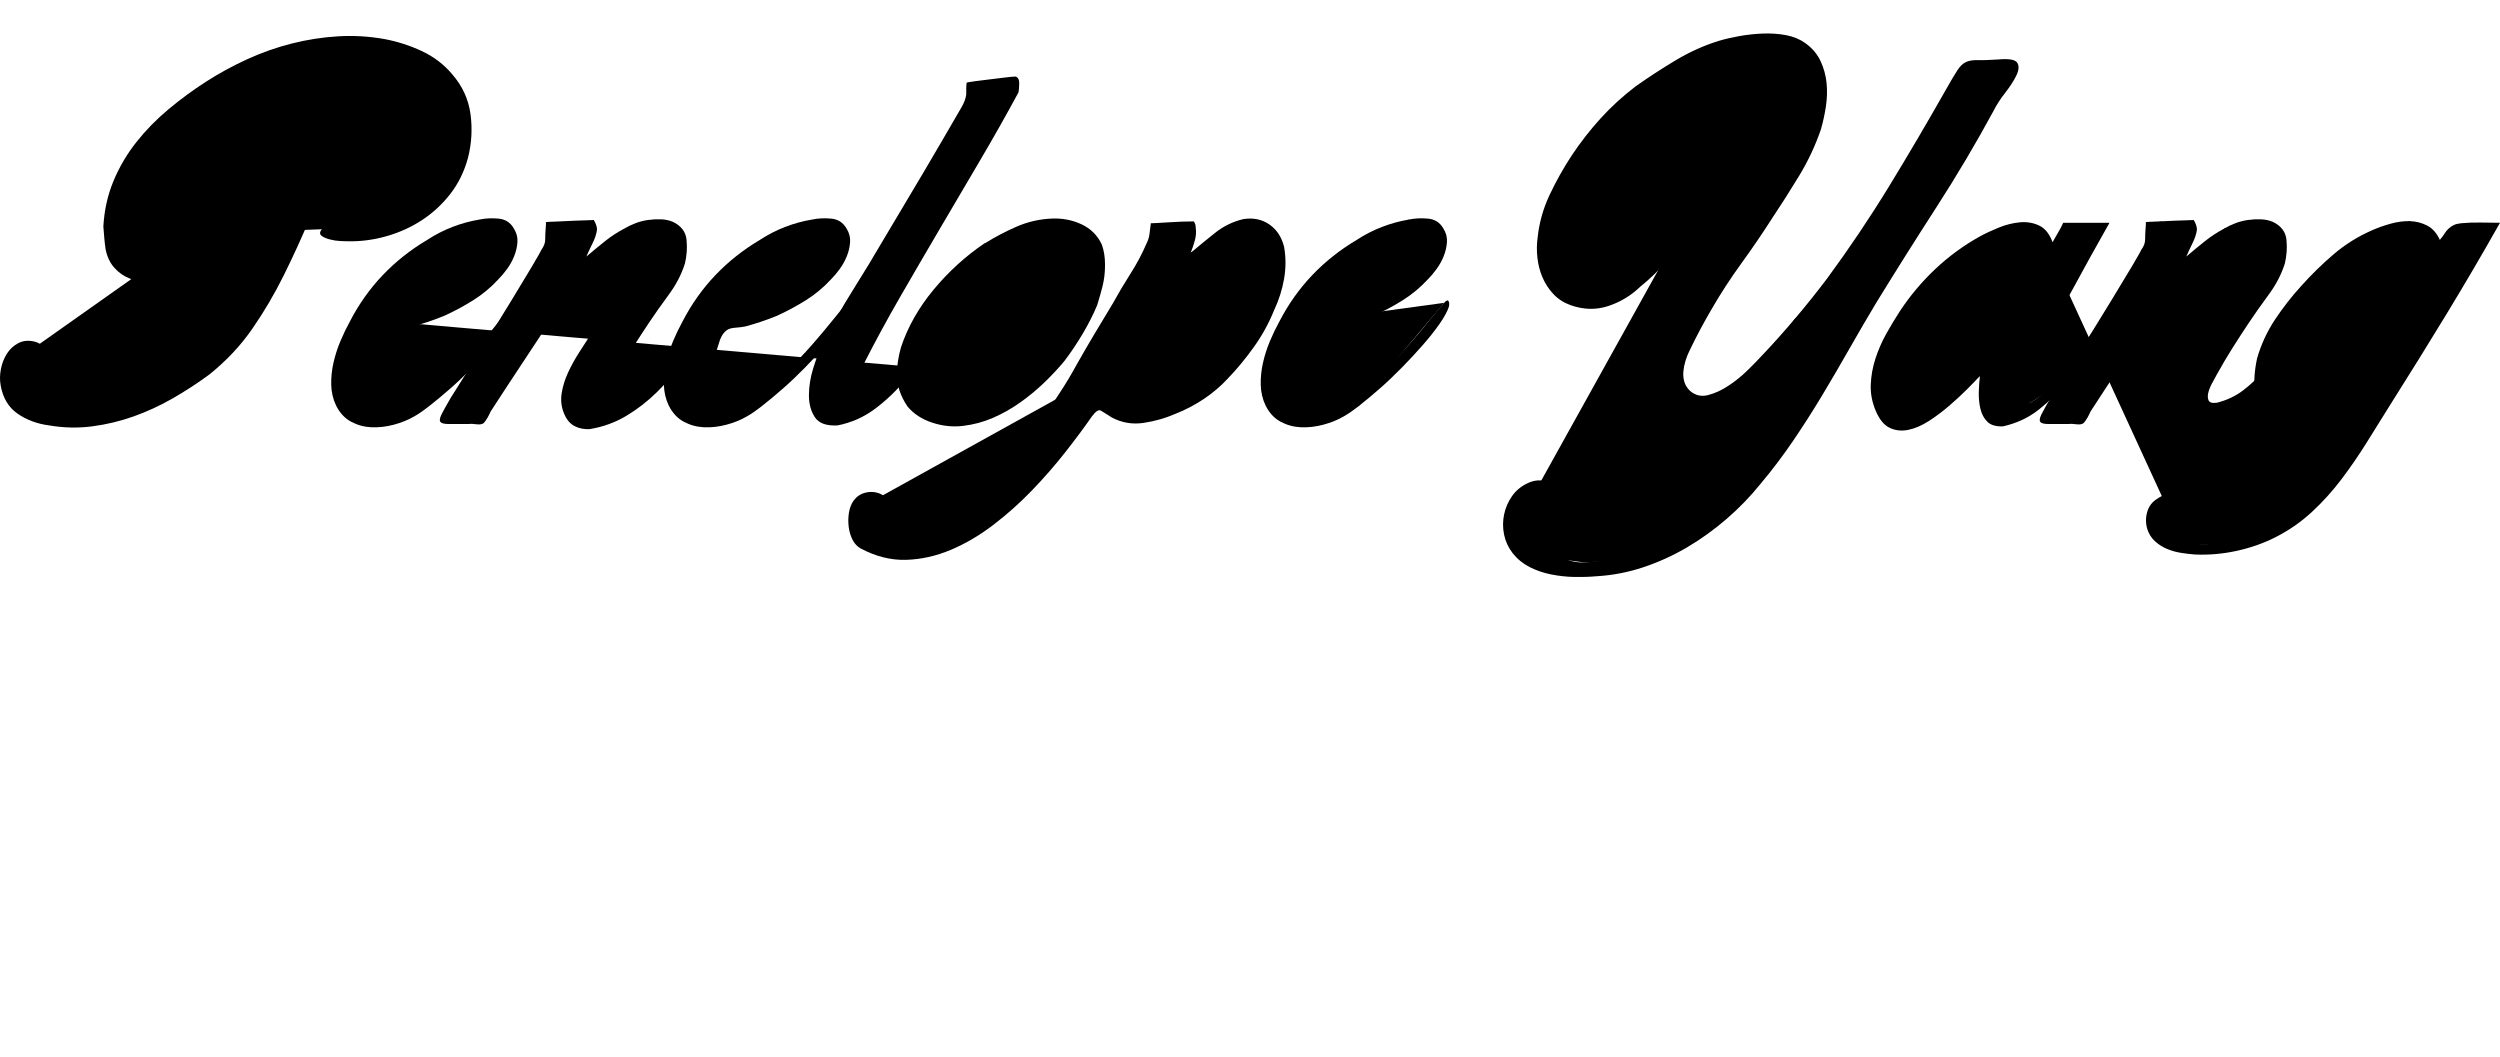 <?xml version="1.0" encoding="UTF-8"?>
<svg id="Layer_1" data-name="Layer 1" xmlns="http://www.w3.org/2000/svg" viewBox="0 0 1945.203 822.084">
  <g>
    <rect x="17.776" y="59.7" width="1920" height="312.308" fill="none"/>
    <path d="M162.856,291.416c-9.124,6.722-18.602,12.903-28.44,18.54-9.844,5.642-19.98,10.321-30.42,14.04-10.44,3.724-21.184,6.3-32.22,7.739-11.042,1.44-22.202,1.198-33.48-.72-9.36-1.198-17.584-4.258-24.66-9.18-7.076-4.916-11.458-12.297-13.14-22.141-.72-3.836-.658-7.976.18-12.42.844-4.438,2.402-8.46,4.68-12.06,2.284-3.6,5.282-6.356,9-8.28,3.718-1.918,7.976-2.278,12.78-1.08,2.88.721,5.518,2.402,7.92,5.04,2.397,2.644,4.14,5.643,5.22,9,1.08,3.364,1.378,6.66.9,9.9-.484,3.24-2.042,5.939-4.68,8.1-3.842,2.88-5.704,5.884-5.58,9,.118,3.122,1.26,5.94,3.42,8.46,2.16,2.521,4.978,4.562,8.46,6.12,3.476,1.563,6.896,2.34,10.26,2.34,10.558.242,20.34-1.558,29.34-5.399,9-3.837,17.696-8.877,26.1-15.12,11.998-9.838,22.5-20.818,31.5-32.94,9-12.116,17.28-24.716,24.84-37.8,7.56-13.078,14.816-26.46,21.78-40.14,6.958-13.68,14.338-26.938,22.14-39.78,7.796-12.836,16.498-25.138,26.1-36.9,9.596-11.756,20.756-22.196,33.48-31.32,4.078-2.88,8.28-5.58,12.6-8.1,4.32-2.52,8.64-4.736,12.96-6.66,1.44-.478,3.24-1.136,5.4-1.98,2.16-.838,4.32-1.559,6.48-2.16,2.16-.596,4.196-.838,6.12-.72,1.918.124,3.358,1.024,4.32,2.7.957,1.924,1.26,3.364.9,4.32-.36.962-1.08,1.682-2.16,2.16-1.08.484-2.34.782-3.78.9-1.44.124-2.762.304-3.96.54-5.524,1.44-10.502,3.96-14.94,7.56-4.444,3.6-8.46,7.864-12.06,12.78-3.6,4.922-6.84,10.024-9.72,15.3-2.88,5.282-5.524,10.204-7.92,14.76-7.92,14.164-15.063,28.8-21.42,43.92-6.362,15.12-13.14,29.942-20.34,44.459-7.2,14.524-15.362,28.384-24.48,41.58-9.124,13.202-20.284,25.082-33.48,35.641ZM80.416,176.216c.72-12.718,3.358-24.536,7.92-35.46,4.556-10.918,10.496-20.998,17.82-30.24,7.318-9.236,15.66-17.758,25.02-25.56,9.36-7.796,19.08-14.94,29.16-21.42s20.756-12.296,32.04-17.46c11.278-5.158,22.86-9.236,34.74-12.24,11.88-2.998,23.878-4.86,36-5.58,12.116-.72,24.176,0,36.18,2.16,10.08,1.924,19.738,5.04,28.98,9.36,9.236,4.32,17.1,10.322,23.58,18,7.92,9.124,12.656,19.44,14.22,30.96,1.558,11.52.9,22.922-1.98,34.2-2.88,10.564-7.442,19.862-13.68,27.9-6.244,8.044-13.562,14.822-21.96,20.34-8.404,5.523-17.64,9.72-27.72,12.6-10.08,2.88-20.284,4.202-30.6,3.96-.72,0-2.463-.056-5.22-.18-2.762-.118-5.524-.54-8.28-1.26-2.762-.72-4.922-1.676-6.48-2.88-1.563-1.198-1.502-2.88.18-5.04,1.198-1.918,3.24-2.458,6.12-1.62,2.88.844,5.158,1.26,6.84,1.26,3.358.242,6.716.18,10.08-.18,3.358-.36,6.598-1.136,9.72-2.34,9.36-3.116,17.218-8.28,23.58-15.48,6.356-7.2,11.7-14.996,16.02-23.4,5.04-9.596,8.28-19.98,9.72-31.14s.118-21.78-3.96-31.86c-4.084-10.316-10.204-18-18.36-23.04-8.162-5.04-17.521-8.156-28.08-9.36-11.52-1.198-23.04-1.198-34.56,0-11.52,1.204-22.804,3.724-33.84,7.56-10.8,3.842-20.7,8.944-29.7,15.3-9,6.362-17.944,13.022-26.82,19.98-8.162,6.964-15.362,14.58-21.6,22.86-6.244,8.28-11.52,17.46-15.84,27.54-1.682,4.083-3.122,8.82-4.32,14.22-1.204,5.4-1.744,10.744-1.62,16.02.118,5.282,1.136,10.26,3.06,14.94,1.918,4.68,5.158,8.342,9.72,10.98,3.116,1.923,6.716,3.06,10.8,3.42,4.078.36,8.156.304,12.24-.18,4.078-.478,8.039-1.496,11.88-3.06,3.836-1.558,7.076-3.42,9.72-5.58.72-.478,1.558-1.26,2.52-2.34.957-1.08,1.98-2.16,3.06-3.24,1.08-1.08,2.16-1.856,3.24-2.34,1.08-.478,2.098-.478,3.06,0,1.676,1.204,2.16,2.762,1.44,4.68-.72,1.924-1.44,3.482-2.16,4.68-6.002,8.162-13.742,14.94-23.22,20.34-9.483,5.399-18.782,9.18-27.9,11.34-5.04,1.203-10.204,1.682-15.48,1.44-5.282-.236-10.204-1.26-14.76-3.06-4.562-1.8-8.522-4.557-11.88-8.28-3.364-3.718-5.642-8.46-6.84-14.22-.484-3.116-.844-6.176-1.08-9.18-.242-2.998-.483-5.94-.72-8.82Z"/>
    <path d="M292.818,301.136c.72,5.523,2.638,9.18,5.76,10.98,3.116,1.8,6.778,2.463,10.98,1.98,4.196-.478,8.46-1.676,12.78-3.6,4.32-1.918,7.92-3.837,10.8-5.761,6.716-4.078,13.5-9.416,20.34-16.02,6.84-6.599,13.258-13.32,19.26-20.16,5.997-6.84,11.396-13.258,16.2-19.26,4.798-5.996,8.64-10.559,11.52-13.68,1.676-1.919,2.818-2.341,3.42-1.261.596,1.08.658,2.582.18,4.5-1.204,3.601-3.6,7.982-7.2,13.141-3.6,5.163-7.92,10.62-12.96,16.38s-10.502,11.644-16.38,17.64c-5.884,6.002-11.7,11.521-17.46,16.561-5.76,5.04-11.104,9.483-16.02,13.319-4.922,3.842-8.944,6.604-12.06,8.28-4.562,2.644-9.782,4.742-15.66,6.3-5.884,1.559-11.644,2.217-17.28,1.98-5.642-.242-10.924-1.683-15.84-4.32-4.922-2.638-8.82-6.84-11.7-12.6-2.397-5.04-3.656-10.44-3.78-16.2-.118-5.76.483-11.521,1.8-17.28,1.322-5.76,3.122-11.34,5.4-16.74,2.284-5.399,4.736-10.496,7.38-15.3,6.958-13.438,15.48-25.436,25.56-36,10.08-10.558,21.6-19.676,34.56-27.359,6.238-4.078,12.78-7.436,19.62-10.08,6.84-2.638,13.86-4.556,21.06-5.76,4.556-.956,9.478-1.198,14.76-.72,5.276.483,9.236,3.003,11.88,7.56,2.16,3.364,3.117,6.902,2.88,10.62-.242,3.724-1.08,7.38-2.52,10.98-1.44,3.6-3.302,6.964-5.58,10.08-2.284,3.122-4.624,5.884-7.02,8.28-5.76,6.243-12.302,11.644-19.62,16.199-7.324,4.562-14.704,8.523-22.14,11.88-4.083,1.683-8.1,3.185-12.06,4.5-3.96,1.322-8.1,2.582-12.42,3.78-2.402.484-5.282.844-8.64,1.08-3.364.242-5.884,1.322-7.56,3.24-1.924,1.924-3.42,4.804-4.5,8.64-1.08,3.842-2.222,7.082-3.42,9.721-1.682,3.842-2.942,7.863-3.78,12.06-.844,4.202-1.023,8.342-.54,12.42ZM310.458,247.136c8.398-.478,16.02-3.116,22.86-7.92,6.84-4.798,13.377-9.956,19.62-15.48,3.116-2.638,6.058-5.456,8.82-8.46,2.756-2.998,5.22-6.176,7.38-9.54,1.44-2.637,3.116-5.939,5.04-9.899,1.918-3.96,2.756-7.498,2.52-10.62-.242-2.638-1.08-4.196-2.52-4.68-1.44-.478-3.24-.298-5.4.54-2.16.844-4.5,2.16-7.02,3.96-2.52,1.8-4.86,3.662-7.02,5.58-2.16,1.923-4.083,3.78-5.76,5.58-1.682,1.8-2.762,2.942-3.24,3.42-6.963,7.199-13.264,14.821-18.9,22.859-5.642,8.044-11.104,16.262-16.38,24.66Z"/>
    <path d="M421.339,194.216c1.919-2.638,2.88-5.276,2.88-7.92,0-2.638.118-5.518.36-8.64.236-2.638.298-4.14.18-4.5-.124-.36.776-.54,2.7-.54,1.676,0,4.438-.118,8.28-.36,3.836-.236,7.74-.416,11.7-.54,3.96-.118,7.436-.236,10.44-.36,2.998-.118,4.377-.18,4.14-.18.478.72,1.018,1.8,1.62,3.24.596,1.44.9,2.88.9,4.32-.484,3.364-1.62,6.84-3.42,10.44-1.8,3.6-3.42,7.082-4.86,10.44,4.798-4.078,9.596-8.038,14.4-11.88,4.798-3.836,9.956-7.2,15.48-10.08,2.396-1.44,5.158-2.756,8.28-3.96,3.116-1.198,6.356-2.036,9.72-2.519,3.358-.478,6.716-.658,10.08-.54,3.358.123,6.48.782,9.36,1.98,6.48,3.122,10.018,7.802,10.62,14.04.596,6.244.18,12.364-1.26,18.359-2.644,8.404-6.84,16.504-12.6,24.3-5.76,7.802-11.041,15.301-15.84,22.5-4.32,6.481-8.522,12.96-12.6,19.44-4.083,6.479-8.043,13.202-11.88,20.16-.72,1.44-1.8,3.42-3.24,5.939-1.44,2.521-2.519,5.04-3.24,7.561-.72,2.519-.72,4.68,0,6.479s2.88,2.464,6.48,1.98c7.678-1.918,14.456-5.097,20.34-9.54,5.878-4.439,11.216-9.54,16.02-15.3,4.798-5.761,9.298-11.88,13.5-18.36,4.196-6.481,8.46-12.6,12.78-18.36.478-.72,1.198-2.036,2.16-3.96.957-1.918,2.098-3.6,3.42-5.04,1.316-1.44,2.638-2.396,3.96-2.88,1.316-.477,2.7.242,4.14,2.16.72,1.204.9,2.521.54,3.96-.36,1.44-1.023,2.942-1.98,4.5-.962,1.563-1.924,3.004-2.88,4.32-.962,1.321-1.8,2.34-2.52,3.06-5.76,7.92-11.824,16.02-18.18,24.3-6.362,8.28-13.14,15.964-20.34,23.04-7.2,7.082-15.12,13.202-23.76,18.36-8.64,5.164-18.124,8.578-28.44,10.26-4.32.236-8.224-.54-11.7-2.34-3.482-1.8-6.182-4.978-8.1-9.54-2.16-5.04-2.824-10.316-1.98-15.84.838-5.519,2.52-10.98,5.04-16.38,2.52-5.4,5.4-10.62,8.64-15.66,3.24-5.04,6.176-9.597,8.82-13.68,4.32-6.958,8.82-13.917,13.5-20.88,4.68-6.959,9.056-13.917,13.14-20.881,1.918-2.638,3.78-5.338,5.58-8.1,1.8-2.756,3.42-5.58,4.86-8.46,1.198-1.919,2.098-4.32,2.7-7.2.597-2.88-.18-5.04-2.34-6.48-1.924-1.198-4.022-1.316-6.3-.36-2.284.962-4.382,1.8-6.3,2.52-8.162,3.6-15.423,8.82-21.78,15.659-6.362,6.841-12.302,13.5-17.82,19.98-2.402,2.644-4.562,5.344-6.48,8.1-1.924,2.762-3.842,5.58-5.76,8.46-8.404,12.96-16.864,25.864-25.38,38.7-8.522,12.842-16.982,25.74-25.38,38.7-.484,1.204-1.26,2.762-2.34,4.68-1.08,1.924-2.103,3.364-3.06,4.32-1.204.956-3.122,1.26-5.76.9-2.638-.36-4.556-.417-5.76-.181h-15.66c-3.477,0-5.636-.54-6.48-1.62-.838-1.08-.54-3.06.9-5.939s3.842-7.2,7.2-12.96c10.8-17.038,21.42-33.958,31.86-50.76,10.44-16.797,20.818-33.841,31.14-51.12,1.198-2.16,2.458-4.32,3.78-6.48,1.316-2.16,2.576-4.439,3.78-6.84Z"/>
    <path d="M551.656,301.136c.72,5.523,2.638,9.18,5.76,10.98,3.116,1.8,6.778,2.463,10.98,1.98,4.196-.478,8.46-1.676,12.78-3.6,4.32-1.918,7.92-3.837,10.8-5.761,6.716-4.078,13.5-9.416,20.34-16.02,6.84-6.599,13.258-13.32,19.26-20.16,5.997-6.84,11.396-13.258,16.2-19.26,4.798-5.996,8.64-10.559,11.52-13.68,1.676-1.919,2.818-2.341,3.42-1.261.596,1.08.658,2.582.18,4.5-1.204,3.601-3.6,7.982-7.2,13.141-3.6,5.163-7.92,10.62-12.96,16.38s-10.502,11.644-16.38,17.64c-5.884,6.002-11.7,11.521-17.46,16.561-5.76,5.04-11.104,9.483-16.02,13.319-4.922,3.842-8.944,6.604-12.06,8.28-4.562,2.644-9.782,4.742-15.66,6.3-5.884,1.559-11.644,2.217-17.28,1.98-5.642-.242-10.924-1.683-15.84-4.32-4.922-2.638-8.82-6.84-11.7-12.6-2.397-5.04-3.656-10.44-3.78-16.2-.118-5.76.483-11.521,1.8-17.28,1.322-5.76,3.122-11.34,5.4-16.74,2.284-5.399,4.736-10.496,7.38-15.3,6.958-13.438,15.48-25.436,25.56-36,10.08-10.558,21.6-19.676,34.56-27.359,6.238-4.078,12.78-7.436,19.62-10.08,6.84-2.638,13.86-4.556,21.06-5.76,4.556-.956,9.478-1.198,14.76-.72,5.276.483,9.236,3.003,11.88,7.56,2.16,3.364,3.117,6.902,2.88,10.62-.242,3.724-1.08,7.38-2.52,10.98-1.44,3.6-3.302,6.964-5.58,10.08-2.284,3.122-4.624,5.884-7.02,8.28-5.76,6.243-12.302,11.644-19.62,16.199-7.324,4.562-14.704,8.523-22.14,11.88-4.083,1.683-8.1,3.185-12.06,4.5-3.96,1.322-8.1,2.582-12.42,3.78-2.402.484-5.282.844-8.64,1.08-3.364.242-5.884,1.322-7.56,3.24-1.924,1.924-3.42,4.804-4.5,8.64-1.08,3.842-2.222,7.082-3.42,9.721-1.682,3.842-2.942,7.863-3.78,12.06-.844,4.202-1.023,8.342-.54,12.42ZM569.296,247.136c8.398-.478,16.02-3.116,22.86-7.92,6.84-4.798,13.377-9.956,19.62-15.48,3.116-2.638,6.058-5.456,8.82-8.46,2.756-2.998,5.22-6.176,7.38-9.54,1.44-2.637,3.116-5.939,5.04-9.899,1.918-3.96,2.756-7.498,2.52-10.62-.242-2.638-1.08-4.196-2.52-4.68-1.44-.478-3.24-.298-5.4.54-2.16.844-4.5,2.16-7.02,3.96-2.52,1.8-4.86,3.662-7.02,5.58-2.16,1.923-4.083,3.78-5.76,5.58-1.682,1.8-2.762,2.942-3.24,3.42-6.963,7.199-13.264,14.821-18.9,22.859-5.642,8.044-11.104,16.262-16.38,24.66Z"/>
    <path d="M792.496,71.816c-9.602,17.764-19.562,35.404-29.879,52.92-10.322,17.522-20.7,35.162-31.14,52.92-10.44,17.764-20.824,35.583-31.14,53.46-10.322,17.882-20.16,36.062-29.52,54.54-1.204,1.923-2.644,4.68-4.32,8.279-1.682,3.601-2.284,6.964-1.8,10.08,0,2.16,1.08,3.78,3.24,4.86s5.158.781,9-.9c6.48-3.836,12.42-8.398,17.82-13.68,5.4-5.276,10.44-10.856,15.12-16.74,4.68-5.878,9.056-12.06,13.14-18.54,4.078-6.479,8.038-12.836,11.88-19.08.478-1.198,1.62-3.116,3.42-5.76,1.8-2.638,3.538-3.96,5.22-3.96,1.198,0,1.918.54,2.16,1.62.236,1.08.236,2.283,0,3.6-.242,1.322-.664,2.582-1.26,3.78-.602,1.204-1.024,2.042-1.26,2.519-6.244,8.162-12.42,16.982-18.54,26.46-6.12,9.484-12.78,18.54-19.98,27.181-7.2,8.64-15.12,16.2-23.76,22.68-8.64,6.481-18.36,10.8-29.16,12.96-8.64.478-14.523-1.62-17.64-6.3s-4.68-10.378-4.68-17.1c0-6.717,1.08-13.618,3.24-20.7,2.16-7.076,4.32-12.78,6.48-17.101,7.2-14.878,15.176-29.277,23.94-43.199,8.758-13.917,17.336-28.08,25.74-42.48,10.08-16.796,20.037-33.537,29.88-50.22,9.838-16.678,19.676-33.536,29.52-50.58.957-1.676,1.738-3.296,2.34-4.86.596-1.558,1.018-3.178,1.26-4.86v-4.68c0-1.918.119-3.476.361-4.68.955-.236,3.178-.596,6.66-1.08,3.475-.478,7.316-.957,11.52-1.44,4.195-.478,8.156-.956,11.879-1.44,3.719-.478,6.418-.72,8.102-.72,1.918.72,2.816,2.644,2.699,5.76-.123,3.122-.305,5.282-.541,6.48Z"/>
    <path d="M766.57,189.176c7.679-4.798,15.778-9.057,24.301-12.78,8.516-3.718,17.46-5.816,26.819-6.3,8.398-.478,16.257.962,23.58,4.32,7.318,3.364,12.656,8.64,16.02,15.84,1.676,4.562,2.519,9.844,2.519,15.84,0,6.002-.664,11.582-1.98,16.74-1.322,5.164-2.7,10.023-4.141,14.58-2.88,6.964-6.542,14.22-10.979,21.779-4.444,7.561-9.304,14.822-14.58,21.78-4.804,5.76-10.08,11.402-15.84,16.92-5.761,5.524-11.942,10.62-18.54,15.3-6.604,4.681-13.624,8.641-21.061,11.881-7.441,3.239-15.243,5.338-23.399,6.3-7.92.956-15.902.118-23.94-2.521-8.043-2.638-14.456-6.84-19.26-12.6-5.518-8.156-8.28-16.561-8.28-25.2,0-3.116.304-6.536.9-10.26.602-3.718,1.384-7.257,2.34-10.62,5.282-15.84,13.736-30.78,25.38-44.82,11.638-14.04,24.896-26.1,39.78-36.179h.359ZM733.45,292.856c-.484,2.16-.9,4.202-1.26,6.12-.36,1.924-.54,3.122-.54,3.601,0,3.121.658,5.821,1.98,8.1,1.316,2.284,4.016,4.382,8.1,6.3,4.078,1.204,8.398.72,12.96-1.44,4.557-2.16,8.641-4.32,12.24-6.481-.242,0,0-.236.72-.72.721-.478,1.316-.72,1.8-.72,7.921-6.717,15.238-14.339,21.961-22.86,6.716-8.517,12.779-17.28,18.18-26.28,5.399-9,10.018-18,13.859-27,3.837-9,6.841-17.46,9-25.38.478-1.198.839-2.638,1.08-4.32.236-1.676.36-3.476.36-5.4,0-3.358-.54-6.48-1.62-9.36s-3.184-4.68-6.3-5.4c-3.842-.478-7.864.36-12.06,2.52-4.202,2.16-7.74,4.32-10.62,6.48-8.404,6.244-16.504,13.562-24.301,21.96-7.802,8.403-14.821,17.161-21.06,26.279-6.244,9.124-11.52,18.242-15.84,27.36-4.32,9.124-7.2,17.521-8.64,25.2v1.44Z"/>
    <path d="M999.13,192.056c1.44,8.162,1.44,16.442,0,24.839-1.44,8.404-4.084,16.684-7.92,24.84-4.084,10.08-9.36,19.62-15.84,28.62-6.481,9-13.084,16.982-19.801,23.94-5.523,6.002-11.762,11.34-18.72,16.02-6.964,4.681-14.399,8.584-22.32,11.7-7.684,3.364-15.901,5.704-24.659,7.021-8.764,1.315-16.982-.057-24.66-4.141-4.084-2.638-6.964-4.438-8.641-5.399-1.682-.957-3.96.483-6.84,4.319-6.002,8.641-12.96,18-20.88,28.08s-16.56,19.98-25.92,29.7-19.378,18.658-30.06,26.82c-10.677,8.156-21.719,14.636-33.12,19.439-11.396,4.798-22.979,7.38-34.74,7.74-11.756.359-23.518-2.582-35.28-8.82-2.638-1.44-4.736-3.662-6.3-6.66-1.558-3.004-2.576-6.361-3.06-10.08-.478-3.724-.416-7.441.18-11.159.602-3.725,1.862-6.902,3.78-9.54,2.16-2.881,4.86-4.804,8.1-5.761,3.24-.962,6.424-1.08,9.54-.359,3.122.72,5.822,2.278,8.1,4.68,2.284,2.397,3.302,5.637,3.06,9.72,0,1.677-.478,3.179-1.44,4.5-.957,1.316-1.856,2.7-2.7,4.141-.838,1.44-1.496,2.936-1.98,4.5-.478,1.558-.36,3.178.36,4.859,1.204,2.639,3.302,4.439,6.3,5.4,3.003.956,5.822,1.558,8.46,1.8,8.162.72,15.84-.483,23.04-3.6,7.2-3.122,13.983-7.262,20.34-12.42,6.362-5.164,12.24-10.862,17.64-17.101,5.4-6.243,10.384-12.24,14.94-18,5.523-6.964,10.924-14.22,16.2-21.779,5.281-7.561,10.563-14.94,15.84-22.141,4.804-7.436,9.54-14.697,14.22-21.779,4.68-7.076,9.18-14.58,13.5-22.5,4.32-7.679,8.876-15.536,13.68-23.58,4.799-8.038,9.597-16.02,14.4-23.94,4.078-7.436,8.64-15.12,13.68-23.04s9.236-15.839,12.601-23.759c1.198-2.397,1.918-4.736,2.16-7.02.236-2.278.596-5.097,1.08-8.46.477,0,2.036-.056,4.68-.18,2.638-.118,5.636-.298,9-.54,3.358-.236,6.84-.416,10.44-.54,3.601-.118,6.717-.18,9.36-.18.72,1.204,1.137,2.16,1.26,2.88.118.72.181,1.44.181,2.16.477,3.122.236,6.424-.721,9.9-.962,3.482-2.042,6.66-3.239,9.54,5.996-5.04,12.296-10.198,18.899-15.48,6.599-5.276,13.979-8.876,22.141-10.8,7.678-1.198,14.399.18,20.159,4.14,5.761,3.96,9.597,9.782,11.521,17.46ZM914.529,299.695c1.198-1.44,4.141-5.338,8.82-11.699,4.68-6.356,9.9-13.86,15.66-22.5,5.76-8.641,11.34-17.82,16.74-27.54,5.4-9.721,9.54-18.54,12.42-26.46s3.78-14.4,2.7-19.44-5.344-7.2-12.781-6.48c-3.6.483-7.021,1.682-10.26,3.6-3.24,1.923-6.362,4.202-9.36,6.84-3.004,2.644-5.822,5.462-8.46,8.46-2.644,3.004-5.04,5.704-7.2,8.101-10.563,12.481-19.924,25.56-28.08,39.239-4.083,6.723-8.342,13.5-12.779,20.341-4.444,6.84-8.343,13.859-11.7,21.06-2.16,4.804-3.004,9.782-2.521,14.94.478,5.163,3.837,8.583,10.08,10.26,3.601.962,7.076,1.023,10.44.18,3.357-.838,6.598-2.278,9.72-4.32,3.116-2.036,6.12-4.376,9-7.019,2.88-2.639,5.4-5.158,7.56-7.561Z"/>
    <path d="M1016.049,301.136c.72,5.523,2.639,9.18,5.76,10.98,3.116,1.8,6.778,2.463,10.98,1.98,4.196-.478,8.46-1.676,12.78-3.6,4.319-1.918,7.92-3.837,10.8-5.761,6.716-4.078,13.5-9.416,20.34-16.02,6.84-6.599,13.258-13.32,19.26-20.16,5.996-6.84,11.396-13.258,16.2-19.26,4.798-5.996,8.64-10.559,11.521-13.68,1.676-1.919,2.817-2.341,3.42-1.261.596,1.08.658,2.582.18,4.5-1.204,3.601-3.6,7.982-7.2,13.141-3.6,5.163-7.92,10.62-12.96,16.38s-10.502,11.644-16.38,17.64c-5.884,6.002-11.7,11.521-17.46,16.561s-11.104,9.483-16.02,13.319c-4.922,3.842-8.943,6.604-12.06,8.28-4.561,2.644-9.782,4.742-15.66,6.3-5.884,1.559-11.644,2.217-17.28,1.98-5.642-.242-10.923-1.683-15.84-4.32-4.922-2.638-8.819-6.84-11.7-12.6-2.396-5.04-3.656-10.44-3.779-16.2-.118-5.76.483-11.521,1.8-17.28,1.322-5.76,3.122-11.34,5.4-16.74,2.283-5.399,4.735-10.496,7.38-15.3,6.958-13.438,15.479-25.436,25.56-36,10.08-10.558,21.601-19.676,34.56-27.359,6.237-4.078,12.779-7.436,19.619-10.08,6.841-2.638,13.86-4.556,21.061-5.76,4.556-.956,9.477-1.198,14.76-.72,5.276.483,9.236,3.003,11.88,7.56,2.16,3.364,3.116,6.902,2.88,10.62-.241,3.724-1.08,7.38-2.519,10.98-1.44,3.6-3.302,6.964-5.58,10.08-2.284,3.122-4.624,5.884-7.021,8.28-5.76,6.243-12.302,11.644-19.619,16.199-7.324,4.562-14.704,8.523-22.141,11.88-4.084,1.683-8.1,3.185-12.06,4.5-3.96,1.322-8.101,2.582-12.42,3.78-2.402.484-5.282.844-8.641,1.08-3.363.242-5.884,1.322-7.56,3.24-1.924,1.924-3.42,4.804-4.5,8.64-1.08,3.842-2.222,7.082-3.42,9.721-1.682,3.842-2.942,7.863-3.78,12.06-.844,4.202-1.023,8.342-.54,12.42ZM1033.689,247.136c8.398-.478,16.02-3.116,22.859-7.92,6.84-4.798,13.376-9.956,19.62-15.48,3.116-2.638,6.059-5.456,8.82-8.46,2.756-2.998,5.22-6.176,7.38-9.54,1.44-2.637,3.116-5.939,5.04-9.899,1.918-3.96,2.756-7.498,2.519-10.62-.241-2.638-1.08-4.196-2.519-4.68-1.44-.478-3.24-.298-5.4.54-2.16.844-4.5,2.16-7.019,3.96-2.521,1.8-4.86,3.662-7.021,5.58-2.16,1.923-4.084,3.78-5.76,5.58-1.682,1.8-2.762,2.942-3.24,3.42-6.964,7.199-13.264,14.821-18.899,22.859-5.643,8.044-11.104,16.262-16.38,24.66Z"/>
    <path d="M1363.449,297.536c-4.32,3.842-8.764,7.684-13.32,11.52-4.561,3.842-9.304,7.38-14.22,10.62-4.922,3.24-10.08,5.94-15.48,8.1-5.399,2.16-11.104,3.477-17.1,3.96-8.403,1.198-15.84,0-22.32-3.6-6.479-3.6-10.682-9.838-12.6-18.72-2.16-9.838-2.16-19.559,0-29.16,2.16-9.597,5.4-18.956,9.72-28.08,4.32-9.118,9.236-17.876,14.761-26.28,5.518-8.398,10.8-16.436,15.84-24.12,7.678-11.52,15.479-22.798,23.399-33.84,7.92-11.036,15.599-22.078,23.04-33.12,3.601-5.276,7.2-10.738,10.8-16.38,3.601-5.636,7.021-11.396,10.261-17.28,3.239-5.878,6.058-11.88,8.46-18,2.396-6.12,4.078-12.296,5.04-18.54.956-5.04.776-10.08-.54-15.12-1.322-5.04-4.742-8.516-10.261-10.44-4.561-1.919-9.483-2.638-14.76-2.16-5.281.484-10.563,1.322-15.84,2.52-12.481,3.6-23.822,8.882-34.02,15.84-10.204,6.964-19.862,15.48-28.98,25.56-9.36,10.564-18.061,21.184-26.1,31.86-8.044,10.682-14.94,22.86-20.7,36.54-1.924,4.084-3.96,9.242-6.12,15.48-2.16,6.244-3.481,12.482-3.96,18.72-.483,6.244.298,12.004,2.34,17.28,2.036,5.282,6.3,8.882,12.78,10.8,4.798,1.203,9.838,1.62,15.12,1.26,5.276-.36,9.956-1.496,14.04-3.42,4.078-1.918,7.498-4.196,10.26-6.84,2.756-2.638,5.816-5.158,9.18-7.56,3.837-2.397,6.177-2.7,7.021-.9.838,1.8.298,4.382-1.62,7.74-2.88,3.841-6.244,7.622-10.08,11.34-3.842,3.724-7.561,7.019-11.16,9.899-7.2,6.964-15.542,12.004-25.02,15.12-9.484,3.122-19.261,2.88-29.341-.72-5.281-1.918-9.72-4.799-13.319-8.641-3.601-3.836-6.424-8.156-8.46-12.96-2.042-4.798-3.364-9.899-3.96-15.299-.603-5.4-.54-10.62.18-15.66,1.198-11.52,4.32-22.618,9.36-33.3,5.04-10.676,10.8-20.936,17.279-30.78,6.717-10.08,14.158-19.62,22.32-28.62,8.156-9,17.28-17.336,27.36-25.02,9.838-6.958,20.16-13.68,30.96-20.16s21.96-11.52,33.48-15.12c4.799-1.44,10.198-2.7,16.2-3.78,5.996-1.08,12.116-1.738,18.36-1.98,6.238-.236,12.239.18,18,1.26,5.76,1.08,10.8,3.184,15.12,6.3,5.275,3.842,9.18,8.46,11.699,13.86,2.521,5.4,4.078,11.104,4.681,17.1.596,6.002.416,12.122-.54,18.36-.962,6.244-2.284,12.24-3.96,18-4.32,12.482-9.9,24.362-16.74,35.64-6.84,11.284-13.86,22.32-21.061,33.12-7.684,12.004-15.659,23.704-23.939,35.1-8.28,11.401-15.902,23.102-22.86,35.1-3.122,5.282-6.182,10.744-9.18,16.38-3.004,5.643-5.822,11.223-8.46,16.74-1.204,2.402-2.222,4.983-3.061,7.74-.844,2.762-1.383,5.523-1.619,8.28-.242,2.762,0,5.399.72,7.92.72,2.519,2.16,4.859,4.32,7.019,4.078,3.601,8.758,4.742,14.04,3.42,5.275-1.316,10.558-3.718,15.84-7.2,5.276-3.476,10.136-7.38,14.58-11.699,4.438-4.32,7.976-7.92,10.619-10.801,9.118-9.596,18-19.496,26.641-29.699,8.64-10.198,17.038-20.7,25.2-31.5,17.279-23.518,33.355-47.458,48.239-71.82,14.879-24.356,29.52-49.258,43.92-74.7,4.078-7.2,7.139-12.358,9.181-15.48,2.036-3.116,4.258-5.22,6.66-6.3,2.396-1.08,5.399-1.558,9-1.44,3.6.124,9-.056,16.199-.54,8.156-.72,13.017.124,14.58,2.52,1.559,2.402,1.379,5.642-.54,9.72-1.924,4.083-4.804,8.584-8.64,13.5-3.842,4.922-6.84,9.54-9,13.86-13.922,25.684-28.744,50.704-44.46,75.06-15.722,24.362-31.264,49.022-46.62,73.98-7.2,12.004-14.282,24.12-21.24,36.36-6.964,12.24-14.04,24.361-21.239,36.36-7.2,12.003-14.761,23.815-22.681,35.459-7.92,11.639-16.323,22.736-25.2,33.301-7.92,9.838-16.739,18.956-26.46,27.359-9.72,8.398-19.98,15.778-30.779,22.141-10.8,6.356-22.141,11.52-34.02,15.479s-24.064,6.3-36.54,7.021c-5.523.477-11.283.657-17.279.54-6.002-.124-12.004-.782-18-1.98-6.002-1.204-11.582-3.122-16.74-5.76-5.158-2.644-9.54-6.244-13.141-10.8-3.357-4.32-5.579-9.124-6.659-14.4-1.08-5.282-1.08-10.502,0-15.66,1.08-5.164,3.121-9.899,6.119-14.22,3.004-4.32,7.021-7.684,12.06-10.08,5.04-2.402,9.838-2.88,14.4-1.44,4.556,1.44,8.218,3.96,10.979,7.561,2.756,3.6,4.258,7.796,4.5,12.6.236,4.798-1.44,9.36-5.04,13.681-1.44,1.918-3.004,3.779-4.68,5.579-1.682,1.801-2.521,4.017-2.521,6.66,0,2.88,1.019,5.456,3.061,7.74,2.036,2.278,4.376,4.14,7.019,5.58,5.04,2.638,10.44,3.836,16.2,3.6,5.76-.241,11.396-.962,16.92-2.159,12.477-3.122,23.816-8.28,34.02-15.48,10.197-7.2,19.558-15.542,28.079-25.02,8.517-9.484,16.257-19.564,23.221-30.24,6.958-10.682,13.68-21.184,20.16-31.5,7.678-12.24,15.355-24.418,23.04-36.54,7.678-12.116,15.237-24.3,22.68-36.54-5.76,6.722-11.7,13.084-17.82,19.08-6.12,6.002-12.544,12.122-19.26,18.36Z"/>
    <path d="M1605.365,173.336h36c-10.08,17.764-19.924,35.522-29.52,53.28-9.602,17.764-19.8,35.043-30.6,51.84-.962,1.44-2.464,4.319-4.5,8.64-2.042,4.32-3.601,8.64-4.681,12.96-1.079,4.32-1.203,7.92-.359,10.8.838,2.88,3.656,3.601,8.46,2.16,6.716-3.836,12.656-8.516,17.82-14.04,5.157-5.518,9.956-11.458,14.399-17.819,4.439-6.356,8.82-12.719,13.141-19.08,4.319-6.356,9-12.297,14.039-17.82,1.919-1.918,3.477-2.639,4.681-2.16,1.198.483,2.036.962,2.519,1.44,0,.241-.602,1.321-1.8,3.239-6.479,7.685-12.6,15.964-18.36,24.841-5.76,8.882-11.941,17.403-18.54,25.56-6.604,8.162-13.859,15.362-21.779,21.6-7.92,6.244-17.162,10.565-27.721,12.96-5.523.236-9.602-.962-12.239-3.6-2.644-2.638-4.444-5.996-5.4-10.08-.962-4.078-1.384-8.398-1.26-12.96.118-4.557.416-8.758.899-12.6-2.644,2.88-6.064,6.424-10.26,10.62-4.201,4.201-8.819,8.46-13.859,12.779-5.04,4.32-10.261,8.224-15.66,11.7-5.4,3.477-10.682,5.76-15.84,6.84-5.164,1.08-9.962.597-14.4-1.44-4.443-2.042-8.1-6.418-10.98-13.141-2.88-6.716-4.195-13.5-3.96-20.34.242-6.84,1.44-13.618,3.601-20.34,2.16-6.716,4.983-13.196,8.46-19.44,3.477-6.237,7.019-12.116,10.62-17.64,7.92-11.998,17.1-22.916,27.54-32.76,10.44-9.838,21.898-18.236,34.38-25.2,4.32-2.397,9.298-4.736,14.94-7.02,5.637-2.278,11.16-3.656,16.561-4.14,5.399-.478,10.378.36,14.94,2.52,4.557,2.16,8.038,6.48,10.44,12.96,1.44-2.638,2.88-5.158,4.32-7.56,1.44-2.396,2.756-4.916,3.96-7.56ZM1557.845,255.416c.72-1.44,2.458-4.196,5.22-8.28,2.757-4.078,5.698-8.758,8.82-14.04,3.116-5.276,6.059-10.918,8.82-16.92,2.756-5.996,4.68-11.52,5.76-16.56s1.019-9.236-.18-12.6c-1.204-3.358-4.444-5.276-9.721-5.76-3.842.72-7.621,2.222-11.34,4.5-3.724,2.284-7.38,5.04-10.979,8.28-3.601,3.24-6.964,6.604-10.08,10.08-3.122,3.481-6.12,6.783-9,9.899-5.76,7.684-11.402,15.604-16.92,23.76-5.524,8.162-10.682,16.442-15.48,24.841-1.44,2.644-3.239,5.939-5.399,9.899s-4.084,8.101-5.761,12.42c-1.682,4.32-2.823,8.584-3.42,12.78-.602,4.202.057,7.863,1.98,10.979,1.676,3.122,3.898,4.922,6.66,5.4,2.756.483,5.58.242,8.46-.72,2.88-.956,5.698-2.34,8.46-4.141,2.756-1.8,4.978-3.538,6.66-5.22,7.436-6.958,14.276-14.518,20.52-22.68,6.238-8.156,11.88-16.797,16.92-25.92Z"/>
    <path d="M1666.202,194.216c1.918-2.638,2.88-5.276,2.88-7.92,0-2.638.118-5.518.359-8.64.236-2.638.299-4.14.181-4.5-.124-.36.776-.54,2.7-.54,1.676,0,4.438-.118,8.279-.36,3.837-.236,7.74-.416,11.7-.54,3.96-.118,7.436-.236,10.44-.36,2.998-.118,4.376-.18,4.14-.18.478.72,1.019,1.8,1.62,3.24.596,1.44.899,2.88.899,4.32-.483,3.364-1.619,6.84-3.42,10.44-1.8,3.6-3.42,7.082-4.859,10.44,4.798-4.078,9.596-8.038,14.399-11.88,4.799-3.836,9.957-7.2,15.48-10.08,2.397-1.44,5.158-2.756,8.28-3.96,3.116-1.198,6.356-2.036,9.72-2.519,3.358-.478,6.716-.658,10.08-.54,3.358.123,6.479.782,9.359,1.98,6.481,3.122,10.019,7.802,10.62,14.04.597,6.244.181,12.364-1.26,18.359-2.644,8.404-6.84,16.504-12.6,24.3-5.761,7.802-11.042,15.301-15.84,22.5-4.32,6.481-8.523,12.96-12.601,19.44-4.084,6.479-8.044,13.202-11.88,20.16-.72,1.44-1.8,3.42-3.24,5.939-1.44,2.521-2.519,5.04-3.24,7.561-.72,2.519-.72,4.68,0,6.479.721,1.8,2.881,2.464,6.481,1.98,7.678-1.918,14.456-5.097,20.34-9.54,5.878-4.439,11.217-9.54,16.02-15.3,4.798-5.761,9.298-11.88,13.5-18.36,4.196-6.481,8.46-12.6,12.779-18.36.478-.72,1.198-2.036,2.16-3.96.956-1.918,2.099-3.6,3.42-5.04,1.316-1.44,2.639-2.396,3.96-2.88,1.316-.477,2.7.242,4.141,2.16.72,1.204.899,2.521.54,3.96-.36,1.44-1.024,2.942-1.98,4.5-.962,1.563-1.924,3.004-2.88,4.32-.962,1.321-1.8,2.34-2.519,3.06-5.761,7.92-11.824,16.02-18.181,24.3-6.361,8.28-13.14,15.964-20.34,23.04-7.2,7.082-15.12,13.202-23.76,18.36-8.641,5.164-18.124,8.578-28.44,10.26-4.319.236-8.224-.54-11.7-2.34-3.481-1.8-6.182-4.978-8.1-9.54-2.16-5.04-2.823-10.316-1.98-15.84.838-5.519,2.519-10.98,5.039-16.38,2.521-5.4,5.4-10.62,8.641-15.66s6.176-9.597,8.82-13.68c4.319-6.958,8.819-13.917,13.5-20.88,4.68-6.959,9.056-13.917,13.14-20.881,1.918-2.638,3.78-5.338,5.58-8.1,1.8-2.756,3.42-5.58,4.859-8.46,1.198-1.919,2.099-4.32,2.7-7.2.597-2.88-.18-5.04-2.34-6.48-1.924-1.198-4.021-1.316-6.3-.36-2.284.962-4.382,1.8-6.3,2.52-8.162,3.6-15.424,8.82-21.78,15.659-6.362,6.841-12.302,13.5-17.82,19.98-2.401,2.644-4.561,5.344-6.479,8.1-1.924,2.762-3.842,5.58-5.76,8.46-8.404,12.96-16.864,25.864-25.381,38.7-8.521,12.842-16.981,25.74-25.38,38.7-.483,1.204-1.26,2.762-2.34,4.68-1.08,1.924-2.103,3.364-3.06,4.32-1.204.956-3.122,1.26-5.761.9-2.638-.36-4.556-.417-5.76-.181h-15.66c-3.476,0-5.636-.54-6.479-1.62-.838-1.08-.54-3.06.899-5.939,1.44-2.88,3.843-7.2,7.2-12.96,10.8-17.038,21.42-33.958,31.86-50.76,10.44-16.797,20.818-33.841,31.14-51.12,1.198-2.16,2.458-4.32,3.78-6.48,1.316-2.16,2.576-4.439,3.78-6.84Z"/>
    <path d="M1768.443,328.496c-4.084-2.639-7.2-5.94-9.359-9.9-2.16-3.96-3.601-8.156-4.32-12.6-.72-4.439-.9-9-.54-13.681.36-4.68,1.019-9.18,1.98-13.5,3.117-10.8,7.74-20.817,13.86-30.06,6.12-9.236,12.898-17.939,20.34-26.1,7.92-8.877,16.38-17.156,25.38-24.84,9-7.678,19.019-13.916,30.061-18.72,4.32-1.919,9.056-3.6,14.22-5.04,5.158-1.44,10.137-2.098,14.94-1.98,4.798.123,9.298,1.26,13.5,3.42,4.196,2.16,7.498,5.884,9.899,11.16,1.44-1.676,2.639-3.296,3.601-4.86.956-1.558,2.036-2.88,3.239-3.96,1.198-1.08,2.521-1.98,3.96-2.7,1.44-.72,3.358-1.198,5.761-1.44,5.276-.478,10.44-.658,15.479-.54,5.04.123,9.956.18,14.76.18-13.68,24.244-27.602,48.004-41.76,71.28-14.163,23.281-28.682,46.682-43.56,70.199-6.002,9.602-12.06,19.316-18.181,29.16-6.119,9.838-12.661,19.378-19.619,28.62-6.964,9.236-14.643,17.758-23.04,25.56-8.404,7.797-17.764,14.339-28.08,19.62-9.36,4.798-19.496,8.398-30.42,10.8-10.919,2.397-21.78,3.358-32.58,2.88-3.358-.241-6.958-.663-10.8-1.26-3.837-.602-7.499-1.62-10.98-3.06-3.477-1.44-6.598-3.42-9.36-5.94-2.756-2.519-4.736-5.58-5.939-9.18-1.44-4.561-1.496-9.124-.181-13.68,1.322-4.562,4.022-8.044,8.101-10.44,3.6-2.644,7.92-3.724,12.96-3.24,5.04.478,8.521,3.116,10.44,7.92.721,2.16.9,4.078.54,5.761-.359,1.676-1.018,3.239-1.98,4.68-.956,1.44-1.8,2.937-2.521,4.5-.72,1.558-1.079,3.296-1.079,5.22.241,2.639,1.26,4.736,3.06,6.3,1.8,1.559,3.903,2.7,6.3,3.42,2.402.721,4.86,1.08,7.38,1.08s4.742-.123,6.66-.359c6.244-.721,12.122-2.34,17.64-4.86,5.524-2.519,10.744-5.704,15.66-9.54,4.917-3.842,9.479-8.162,13.681-12.96,4.196-4.804,8.1-9.602,11.699-14.399,8.877-11.763,17.038-23.94,24.48-36.54,7.436-12.601,14.636-25.38,21.6-38.34-3.6,3.363-7.684,6.84-12.239,10.44-4.562,3.601-9.242,6.66-14.04,9.181-4.804,2.519-9.844,4.14-15.12,4.859-5.282.72-10.44-.124-15.48-2.519ZM1794.004,310.136c5.76.242,11.036-.776,15.84-3.06,4.798-2.278,9.236-5.339,13.32-9.181,4.078-3.836,7.92-8.038,11.52-12.6,3.6-4.557,6.84-8.876,9.72-12.96,3.837-5.519,7.797-10.98,11.88-16.38,4.078-5.4,8.038-10.918,11.881-16.561,3.836-5.636,7.256-11.458,10.26-17.46,2.998-5.996,5.456-12.24,7.38-18.72.477-1.676.899-3.78,1.26-6.3s.416-4.916.18-7.2c-.241-2.278-.962-4.196-2.159-5.76-1.204-1.558-3.122-2.34-5.761-2.34-2.88-.236-5.821.304-8.819,1.62-3.004,1.322-5.884,2.942-8.641,4.86-2.762,1.924-5.399,4.021-7.92,6.3-2.519,2.284-4.741,4.382-6.66,6.3-10.08,10.08-19.26,20.88-27.54,32.4-8.279,11.521-15.901,23.523-22.859,36-.962,1.924-2.521,5.102-4.681,9.54-2.159,4.443-3.903,8.943-5.22,13.5-1.321,4.561-1.682,8.64-1.08,12.24.597,3.6,3.297,5.523,8.101,5.76Z"/>
  </g>
  <rect x="641.154" y="809.141" width="0" height="2.157" fill="none"/>
  <rect x="403.851" y="743.369" width="2.157" height="3.21" fill="none"/>
  <rect x="1012.211" y="636.556" width="2.157" height="0" fill="none"/>
  <rect x="902.188" y="757.365" width="2.157" height="0" fill="none"/>
  <rect x="1189.11" y="822.084" width="2.157" height="0" fill="none"/>
  <polyline points="179.934 181.014 168.385 194.368 136.265 207.36 104.866 204.834 92.957 170.909 107.032 126.518 136.445 90.428 168.385 64.443 207.723 44.955 248.505 34.849 288.926 34.849 328.264 47.842 348.114 81.406 345.588 121.105 327.543 156.834 299.753 176.684 276.656 182.097 250.336 178.376"/>
  <polyline points="312.746 68.413 281.708 80.323 254.28 111.721 217.828 175.962 191.844 228.292 161.167 271.601 119.302 306.969 84.656 323.931 50.37 328.262 19.694 316.352 13.558 286.759 25.107 271.601"/>
  <polyline points="312.746 251.029 340.174 242.728 368.325 223.24 386.73 196.533 386.73 176.684 363.994 176.684 336.926 191.12 308.054 218.187 285.317 255.36 273.407 288.563 275.212 315.991 292.174 323.209 311.302 318.518 334.761 308.774 354.61 292.533 369.407 281.706 386.73 262.578 404.058 238.856 417.407 213.495 431.843 186.067 431.843 176.684 456.384 176.684 427.873 218.909 375.182 298.668 364.896 321.766 374.46 321.405 406.219 267.992 440.505 222.157 458.55 203.369 479.121 186.067 501.497 178.488 518.82 181.014 515.572 205.195 495.001 241.285 462.881 282.067 450.249 314.909 466.129 323.209 482.369 318.879 501.497 306.969 518.82 293.255 539.753 262.578 554.911 254.999 576.926 248.503 602.91 240.924 621.316 229.014 635.031 211.691 649.467 182.819 640.805 174.157 612.294 181.736 581.617 201.225 558.52 224.683 544.819 247.856 532.535 297.586 536.505 314.909 550.219 321.405 570.79 320.683 588.474 311.661 616.264 290.368 639.137 269.815 679.783 222.518 688.805 197.977 720.203 146.007 746.549 96.203 758.82 71.661 784.083 67.33 729.226 147.811 693.497 213.135 656.324 280.262 646.219 314.187 654.88 321.766 670.038 315.991 694.218 303.36 734.896 239.935 759.903 204.834 784.083 188.232 815.121 175.962 836.775 177.405 849.767 203.369 835.331 242.368 806.459 281.706 778.309 309.134 745.467 326.097 716.594 314.548 709.015 285.315"/>
  <polyline points="673.106 393.044 673.106 416.322 688.264 426.067 716.955 426.067 751.602 412.533 780.835 387.63 798.699 356.773 823.06 329.164 855.542 278.277 873.406 246.338 903.181 189.495 912.925 203.369 926.41 196.736 958.738 179.21 980.594 179.21 985.466 207.901 968.684 247.962 944.865 283.691 914.549 311.3 897.767 321.586 876.113 323.209 857.166 308.593 849.767 295.059"/>
  <polyline points="1029.316 248.503 1056.909 250.195 1081.827 227.931 1104.022 203.369 1108.894 179.21 1096.329 170.816 1064.504 188.413 1032.564 215.853 1009.286 243.631 999 277.736 999 311.3 1009.827 323.751 1027.15 321.044 1057.269 315.896 1074.789 293.435 1095.969 268.556 1123.689 235.616"/>
  <polyline points="1299.189 194.036 1273.466 215.853 1238.819 226.308 1213.917 210.172 1208.503 165.676 1220.954 133.195 1259.39 95.842 1296.744 55.782 1330.849 39.541 1361.706 27.631 1394.187 32.503 1406.638 59.7 1396.894 115.33 1357.375 160.804 1325.977 203.369 1299.992 251.21 1288.082 283.149 1292.954 318.337 1319.48 318.337 1341.134 308.052 1371.45 282.608 1396.569 248.036 1432.082 219.27 1469.435 168.383 1501.375 113.165 1523.029 73.105 1532.773 57.406 1556.051 54.157 1480.803 182.999 1404.473 296.142 1355.751 375.721 1309.195 415.781 1278.338 435.269 1232.409 437.575 1193.887 432.563 1187.39 404.412 1195.511 380.593"/>
  <polyline points="1591.239 188.413 1579.871 175.42 1547.39 181.917 1517.074 216.022 1484.593 253.916 1470.518 293.976 1474.849 323.751 1487.841 323.751 1504.082 318.337 1540.564 292.496 1566.337 253.916 1582.578 223.059 1600.984 194.368 1609.104 180.292 1626.969 179.21 1602.066 224.683 1570.668 275.57 1556.051 306.428 1558.758 323.751 1580.165 313.016 1612.893 292.894 1632.382 264.743 1658.908 226.308 1672.984 192.202 1680.602 172.256 1701.134 179.21 1689.765 207.36 1707.089 199.24 1731.002 177.656 1755.81 176.503 1767.72 190.578 1752.021 228.473 1722.247 258.789 1698.427 304.262 1703.299 317.796 1718.998 317.796 1739.028 312.382 1753.645 299.931 1774.758 262.037 1806.156 213.856 1844.592 183.541 1875.004 172.076 1893.314 186.789 1896.562 193.826 1918.738 184.082 1860.291 288.563 1816.442 355.691 1789.916 388.172 1765.013 410.367 1733.615 423.901 1699.51 423.901 1682.187 407.119 1683.811 389.796"/>
</svg>